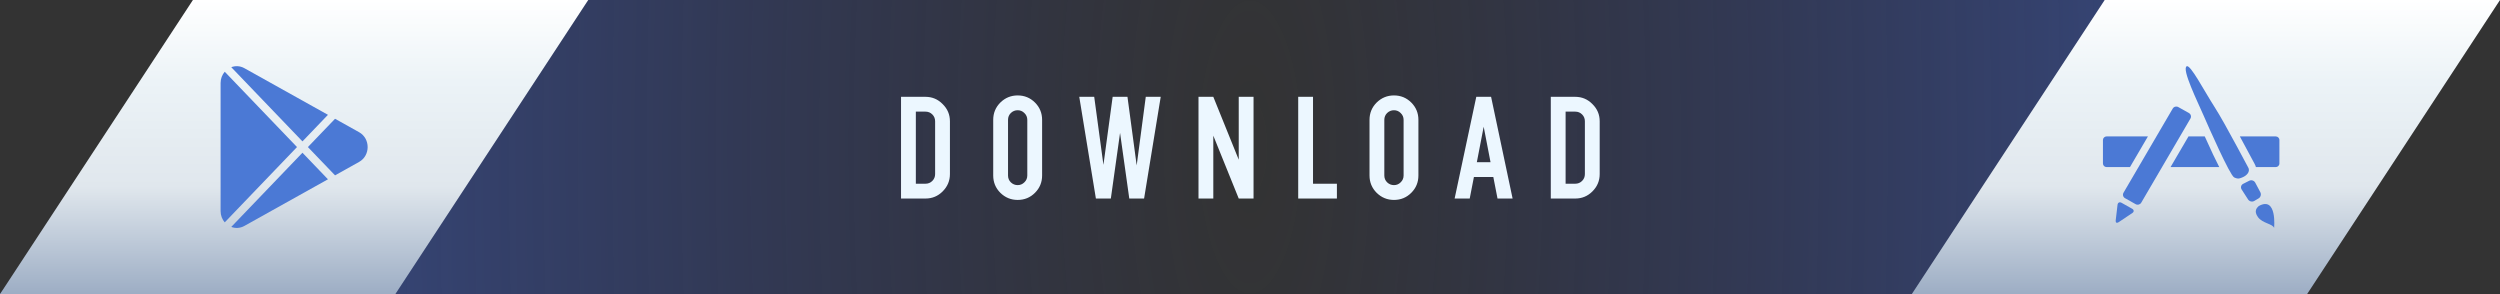 <svg width="340" height="40" viewBox="0 0 340 40" fill="none" xmlns="http://www.w3.org/2000/svg">
<rect x="0" y="0" width="340" height="40" fill="#333333" stroke="none"/>
<g clip-path="url(#clip0_2_1908)">
<path d="M0 40H309.4L340 0H30.6L0 40Z" fill="url(#paint0_radial_2_1908)"/>
<path d="M125.865 13.168C126.777 13.168 127.556 13.497 128.202 14.156C128.86 14.802 129.19 15.581 129.19 16.493V23.675C129.19 24.587 128.86 25.372 128.202 26.031C127.556 26.677 126.777 27 125.865 27H122.54V13.168H125.865ZM127.176 23.675V16.493C127.176 16.126 127.049 15.815 126.796 15.562C126.542 15.309 126.232 15.182 125.865 15.182H124.554V24.986H125.865C126.232 24.986 126.542 24.859 126.796 24.606C127.049 24.353 127.176 24.042 127.176 23.675ZM138.402 27.19C137.49 27.19 136.704 26.867 136.046 26.221C135.4 25.575 135.077 24.79 135.077 23.865V16.303C135.077 15.378 135.4 14.593 136.046 13.947C136.704 13.301 137.49 12.978 138.402 12.978C139.326 12.978 140.112 13.301 140.758 13.947C141.404 14.593 141.727 15.378 141.727 16.303V23.865C141.727 24.79 141.404 25.575 140.758 26.221C140.112 26.867 139.326 27.19 138.402 27.19ZM137.471 24.796C137.737 25.049 138.047 25.176 138.402 25.176C138.756 25.176 139.06 25.049 139.314 24.796C139.58 24.543 139.713 24.232 139.713 23.865V16.303C139.713 15.936 139.58 15.625 139.314 15.372C139.06 15.119 138.756 14.992 138.402 14.992C138.047 14.992 137.737 15.119 137.471 15.372C137.217 15.625 137.091 15.936 137.091 16.303V23.865C137.091 24.232 137.217 24.543 137.471 24.796ZM155.824 13.168H157.857L155.596 27H153.582L152.328 18.07L151.074 27H149.041L146.78 13.168H148.813L150.067 22.421L151.321 13.168H153.335L154.589 22.497L155.824 13.168ZM168.468 13.168H170.482V27H168.468L165.01 18.45V27H162.996V13.168H165.01L168.468 21.718V13.168ZM178.57 24.986H181.819V27H176.556V13.168H178.57V24.986ZM189.579 27.19C188.667 27.19 187.882 26.867 187.223 26.221C186.577 25.575 186.254 24.79 186.254 23.865V16.303C186.254 15.378 186.577 14.593 187.223 13.947C187.882 13.301 188.667 12.978 189.579 12.978C190.504 12.978 191.289 13.301 191.935 13.947C192.581 14.593 192.904 15.378 192.904 16.303V23.865C192.904 24.79 192.581 25.575 191.935 26.221C191.289 26.867 190.504 27.19 189.579 27.19ZM188.648 24.796C188.914 25.049 189.225 25.176 189.579 25.176C189.934 25.176 190.238 25.049 190.491 24.796C190.757 24.543 190.89 24.232 190.89 23.865V16.303C190.89 15.936 190.757 15.625 190.491 15.372C190.238 15.119 189.934 14.992 189.579 14.992C189.225 14.992 188.914 15.119 188.648 15.372C188.395 15.625 188.268 15.936 188.268 16.303V23.865C188.268 24.232 188.395 24.543 188.648 24.796ZM203.662 27L203.092 24.074H200.451L199.881 27H197.829L200.774 13.168H202.788L205.714 27H203.662ZM200.85 22.06H202.712L201.781 17.234L200.85 22.06ZM214.233 13.168C215.145 13.168 215.924 13.497 216.57 14.156C217.229 14.802 217.558 15.581 217.558 16.493V23.675C217.558 24.587 217.229 25.372 216.57 26.031C215.924 26.677 215.145 27 214.233 27H210.908V13.168H214.233ZM215.544 23.675V16.493C215.544 16.126 215.418 15.815 215.164 15.562C214.911 15.309 214.601 15.182 214.233 15.182H212.922V24.986H214.233C214.601 24.986 214.911 24.859 215.164 24.606C215.418 24.353 215.544 24.042 215.544 23.675Z" fill="#ECF7FF"/>
<path d="M260 40H313.763L340 0H286.237L260 40Z" fill="url(#paint1_linear_2_1908)"/>
<path d="M297.901 16.119C298.053 15.86 297.961 15.526 297.696 15.374L296.25 14.562C295.986 14.412 295.645 14.503 295.493 14.762L288.797 26.21C288.644 26.47 288.737 26.803 289.001 26.952L290.447 27.768C290.712 27.918 291.053 27.827 291.206 27.568L297.901 16.119Z" fill="#4B79D5"/>
<path d="M309.497 18.551H304.618C305.192 19.608 305.724 20.602 306.099 21.305C306.358 21.791 306.564 22.175 306.636 22.304C306.713 22.44 306.767 22.581 306.803 22.725H309.497C309.774 22.725 310 22.505 310 22.233V19.044C310 18.772 309.774 18.551 309.497 18.551Z" fill="#4B79D5"/>
<path d="M297.636 18.551L295.195 22.725H301.82C301.339 21.794 300.702 20.461 299.846 18.551H297.636Z" fill="#4B79D5"/>
<path d="M292.119 18.551H286.502C286.225 18.551 286 18.772 286 19.044V22.233C286 22.504 286.225 22.725 286.502 22.725H289.677L292.119 18.551Z" fill="#4B79D5"/>
<path d="M289.975 28.393L288.529 27.579C288.265 27.43 288.02 27.552 287.985 27.849L287.735 29.985C287.7 30.282 287.878 30.389 288.131 30.221L289.998 28.971C290.25 28.804 290.239 28.543 289.975 28.393Z" fill="#4B79D5"/>
<path d="M305.757 22.779C305.748 22.765 305.738 22.745 305.727 22.726C305.593 22.482 305.255 21.847 304.814 21.024C304.809 21.013 304.804 21.003 304.798 20.992C304.765 20.929 304.73 20.865 304.695 20.8C304.669 20.753 304.644 20.706 304.618 20.658C304.597 20.617 304.574 20.576 304.552 20.533C304.513 20.461 304.473 20.387 304.433 20.313C304.421 20.289 304.408 20.266 304.396 20.243C304.351 20.159 304.305 20.075 304.259 19.989C304.246 19.964 304.233 19.94 304.219 19.915C303.201 18.026 301.923 15.699 301.133 14.476C299.752 12.332 297.908 8.759 297.393 9.013C296.672 9.365 298.904 13.901 299.642 15.605C300.381 17.309 303.265 23.84 303.843 24.125C304.422 24.409 304.645 24.251 305.031 24.094C305.418 23.936 306.11 23.412 305.757 22.779Z" fill="#4B79D5"/>
<path d="M307.405 26.144L306.716 24.847C306.56 24.553 306.194 24.434 305.901 24.58L305.071 25C304.779 25.149 304.687 25.496 304.867 25.777L305.738 27.127C305.917 27.405 306.297 27.497 306.579 27.33L307.172 26.98C307.455 26.814 307.56 26.437 307.405 26.144Z" fill="#4B79D5"/>
<path d="M307.192 28.022C306.975 28.226 306.46 28.669 307.083 29.528C307.705 30.39 309.094 30.428 309.278 31C309.278 31 309.714 26.625 307.192 28.022Z" fill="#4B79D5"/>
<path d="M0 40H53.763L80 0H26.237L0 40Z" fill="url(#paint2_linear_2_1908)"/>
<path d="M44.601 15.615L33.237 9.274C32.647 8.945 32.007 8.928 31.452 9.139L41.134 19.229L44.601 15.615Z" fill="#4B79D5"/>
<path d="M48.839 17.98L45.566 16.153L41.874 20.001L45.566 23.848L48.839 22.021C50.387 21.157 50.387 18.844 48.839 17.98Z" fill="#4B79D5"/>
<path d="M30.566 9.758C30.219 10.156 30 10.687 30 11.295V28.705C30 29.314 30.219 29.845 30.566 30.242L40.393 20L30.566 9.758Z" fill="#4B79D5"/>
<path d="M31.452 30.861C32.007 31.072 32.647 31.055 33.237 30.726L44.601 24.385L41.134 20.771L31.452 30.861Z" fill="#4B79D5"/>
</g>
<defs>
<radialGradient id="paint0_radial_2_1908" cx="0" cy="0" r="1" gradientUnits="userSpaceOnUse" gradientTransform="translate(170 20) rotate(90) scale(1464 509.755)">
<stop stop-color="#253596" stop-opacity="0"/>
<stop offset="0.456" stop-color="#4A76D4"/>
<stop offset="1" stop-color="#76EAF1"/>
</radialGradient>
<linearGradient id="paint1_linear_2_1908" x1="300" y1="0" x2="300" y2="40.842" gradientUnits="userSpaceOnUse">
<stop stop-color="white"/>
<stop offset="0.271" stop-color="#ECF3F7"/>
<stop offset="0.62" stop-color="#E0E7ED"/>
<stop offset="1" stop-color="#99AAC2"/>
</linearGradient>
<linearGradient id="paint2_linear_2_1908" x1="40" y1="0" x2="40" y2="40.842" gradientUnits="userSpaceOnUse">
<stop stop-color="white"/>
<stop offset="0.271" stop-color="#ECF3F7"/>
<stop offset="0.62" stop-color="#E0E7ED"/>
<stop offset="1" stop-color="#99AAC2"/>
</linearGradient>
<clipPath id="clip0_2_1908">
<rect width="340" height="40" fill="white"/>
</clipPath>
</defs>
</svg>
